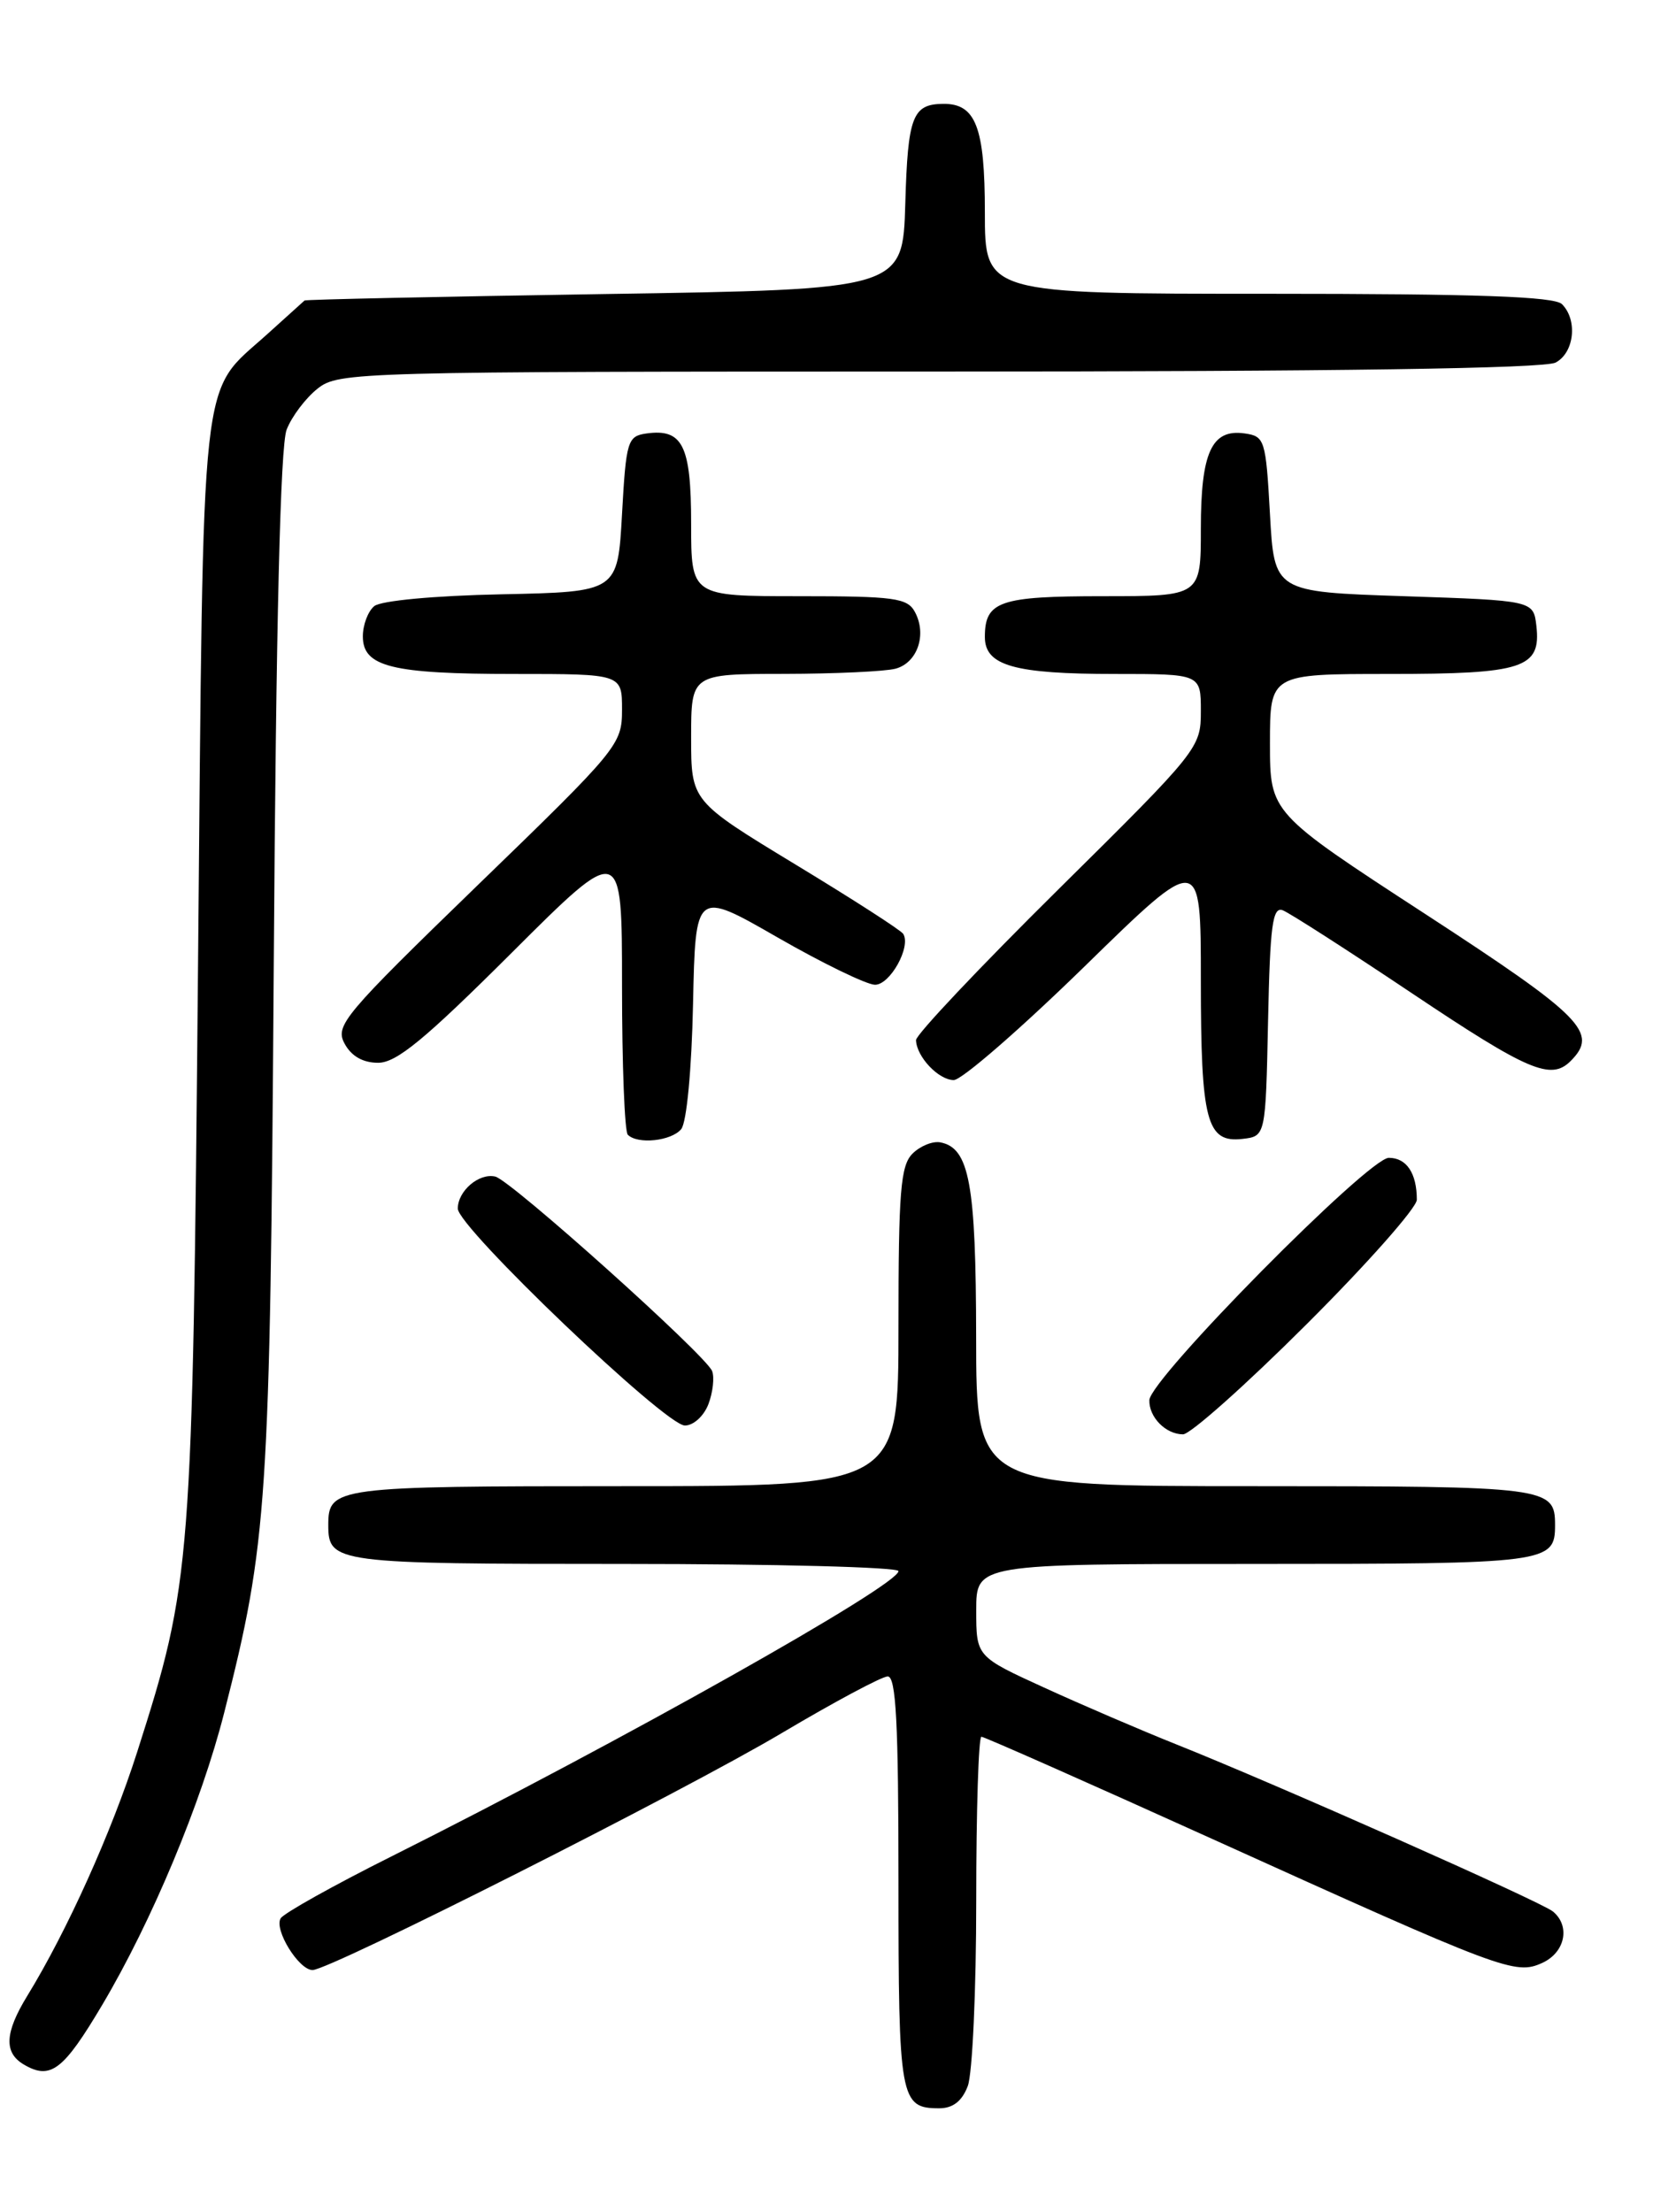 <?xml version="1.0" encoding="UTF-8" standalone="no"?>
<!DOCTYPE svg PUBLIC "-//W3C//DTD SVG 1.1//EN" "http://www.w3.org/Graphics/SVG/1.1/DTD/svg11.dtd" >
<svg xmlns="http://www.w3.org/2000/svg" xmlns:xlink="http://www.w3.org/1999/xlink" version="1.1" viewBox="0 0 194 256">
 <g >
 <path fill="currentColor"
d=" M 112.02 241.43 C 112.56 240.02 113.00 230.35 113.00 219.93 C 113.00 209.52 113.27 201.00 113.60 201.00 C 113.92 201.00 125.96 206.33 140.35 212.84 C 174.05 228.09 175.39 228.60 178.53 227.17 C 181.17 225.96 181.80 222.90 179.75 221.22 C 178.37 220.09 147.73 206.50 136.13 201.87 C 132.07 200.25 125.21 197.30 120.88 195.32 C 113.00 191.72 113.00 191.72 113.00 186.36 C 113.00 181.00 113.00 181.00 145.30 181.00 C 179.25 181.00 180.00 180.90 180.00 176.50 C 180.00 172.10 179.25 172.00 145.30 172.00 C 113.00 172.00 113.00 172.00 112.99 154.75 C 112.97 137.00 112.21 132.86 108.85 132.21 C 107.96 132.04 106.51 132.63 105.62 133.52 C 104.24 134.90 104.00 137.91 104.00 153.57 C 104.00 172.00 104.00 172.00 72.20 172.00 C 38.78 172.00 38.00 172.10 38.00 176.50 C 38.00 180.90 38.78 181.00 72.20 181.00 C 89.69 181.00 104.00 181.37 104.00 181.83 C 104.00 183.47 72.00 201.48 45.33 214.84 C 38.63 218.19 32.86 221.42 32.49 222.01 C 31.69 223.31 34.58 228.00 36.18 228.00 C 38.19 228.00 79.14 207.32 90.50 200.57 C 96.55 196.98 102.06 194.03 102.75 194.02 C 103.72 194.00 104.00 199.42 104.00 217.80 C 104.00 243.01 104.18 244.00 108.72 244.00 C 110.30 244.00 111.36 243.17 112.02 241.43 Z  M 11.86 231.99 C 17.60 222.30 23.30 208.65 25.95 198.22 C 30.97 178.51 31.26 174.06 31.69 111.50 C 31.95 72.13 32.45 51.57 33.18 49.72 C 33.78 48.18 35.40 46.05 36.77 44.97 C 39.20 43.05 41.18 43.00 108.70 43.00 C 154.65 43.00 178.79 42.65 180.07 41.96 C 182.23 40.81 182.64 37.04 180.80 35.20 C 179.92 34.32 170.98 34.00 146.80 34.00 C 114.00 34.00 114.00 34.00 114.00 24.57 C 114.00 14.72 112.95 11.98 109.18 12.02 C 105.62 12.05 105.08 13.47 104.79 23.54 C 104.50 33.50 104.50 33.50 70.00 34.03 C 51.02 34.33 35.39 34.66 35.25 34.78 C 35.12 34.90 33.18 36.65 30.94 38.67 C 23.05 45.81 23.57 41.03 22.92 112.00 C 22.28 181.59 22.17 183.04 15.88 202.76 C 12.91 212.05 7.78 223.45 3.15 231.00 C 0.55 235.25 0.43 237.56 2.75 238.93 C 5.85 240.76 7.33 239.63 11.86 231.99 Z  M 151.24 153.26 C 158.26 146.26 164.00 139.77 164.00 138.85 C 164.00 135.78 162.81 134.00 160.76 134.00 C 158.40 134.00 133.10 159.60 133.04 162.05 C 132.99 164.02 134.94 166.00 136.94 166.00 C 137.78 166.00 144.22 160.27 151.24 153.26 Z  M 82.00 162.51 C 82.52 161.14 82.71 159.41 82.43 158.68 C 81.73 156.86 59.13 136.59 57.33 136.17 C 55.45 135.73 53.00 137.82 52.99 139.87 C 52.97 142.02 76.99 164.96 79.27 164.98 C 80.26 164.99 81.47 163.89 82.00 162.51 Z  M 78.85 130.68 C 79.48 129.92 80.06 123.82 80.22 116.20 C 80.50 103.03 80.50 103.03 90.00 108.49 C 95.22 111.49 100.30 113.95 101.27 113.97 C 103.02 114.00 105.48 109.58 104.55 108.08 C 104.29 107.66 98.66 104.04 92.04 100.03 C 80.00 92.72 80.00 92.72 80.00 85.36 C 80.00 78.00 80.00 78.00 90.75 77.99 C 96.66 77.98 102.47 77.71 103.66 77.39 C 106.19 76.71 107.31 73.45 105.91 70.84 C 105.04 69.20 103.54 69.00 92.46 69.00 C 80.00 69.00 80.00 69.00 80.00 60.62 C 80.00 51.54 79.02 49.58 74.81 50.17 C 72.64 50.48 72.47 51.04 72.00 59.50 C 71.50 68.50 71.50 68.50 58.07 68.78 C 50.25 68.94 44.08 69.52 43.32 70.15 C 42.59 70.75 42.00 72.33 42.00 73.65 C 42.00 77.17 45.33 78.00 59.57 78.00 C 72.00 78.00 72.00 78.00 72.00 82.13 C 72.00 86.17 71.60 86.66 55.34 102.40 C 39.79 117.47 38.76 118.69 39.88 120.77 C 40.66 122.23 42.00 123.00 43.77 123.00 C 45.90 123.00 49.19 120.28 59.24 110.26 C 72.00 97.53 72.00 97.53 72.00 114.10 C 72.00 123.21 72.30 130.97 72.67 131.33 C 73.81 132.47 77.70 132.06 78.85 130.68 Z  M 146.78 118.15 C 147.01 107.10 147.30 104.90 148.48 105.35 C 149.26 105.65 155.99 109.97 163.43 114.95 C 176.89 123.96 179.52 125.08 181.80 122.80 C 185.07 119.53 183.25 117.68 164.99 105.79 C 147.00 94.08 147.00 94.08 147.00 86.04 C 147.00 78.00 147.00 78.00 160.81 78.00 C 176.33 78.00 178.39 77.33 177.84 72.45 C 177.50 69.50 177.50 69.50 162.50 69.00 C 147.50 68.50 147.50 68.50 147.00 59.50 C 146.52 50.88 146.40 50.49 144.06 50.16 C 140.25 49.62 139.00 52.36 139.00 61.19 C 139.00 69.00 139.00 69.00 127.70 69.00 C 115.69 69.00 114.00 69.58 114.00 73.72 C 114.00 77.04 117.39 78.00 129.07 78.00 C 139.00 78.00 139.00 78.00 139.00 82.31 C 139.00 86.55 138.76 86.86 122.50 102.94 C 113.42 111.92 106.01 119.76 106.03 120.38 C 106.09 122.30 108.64 125.00 110.40 125.00 C 111.32 125.00 118.13 119.08 125.54 111.85 C 139.00 98.70 139.00 98.70 139.00 113.42 C 139.00 129.76 139.66 132.29 143.82 131.81 C 146.50 131.50 146.50 131.50 146.78 118.15 Z "/>
</g>
</svg>